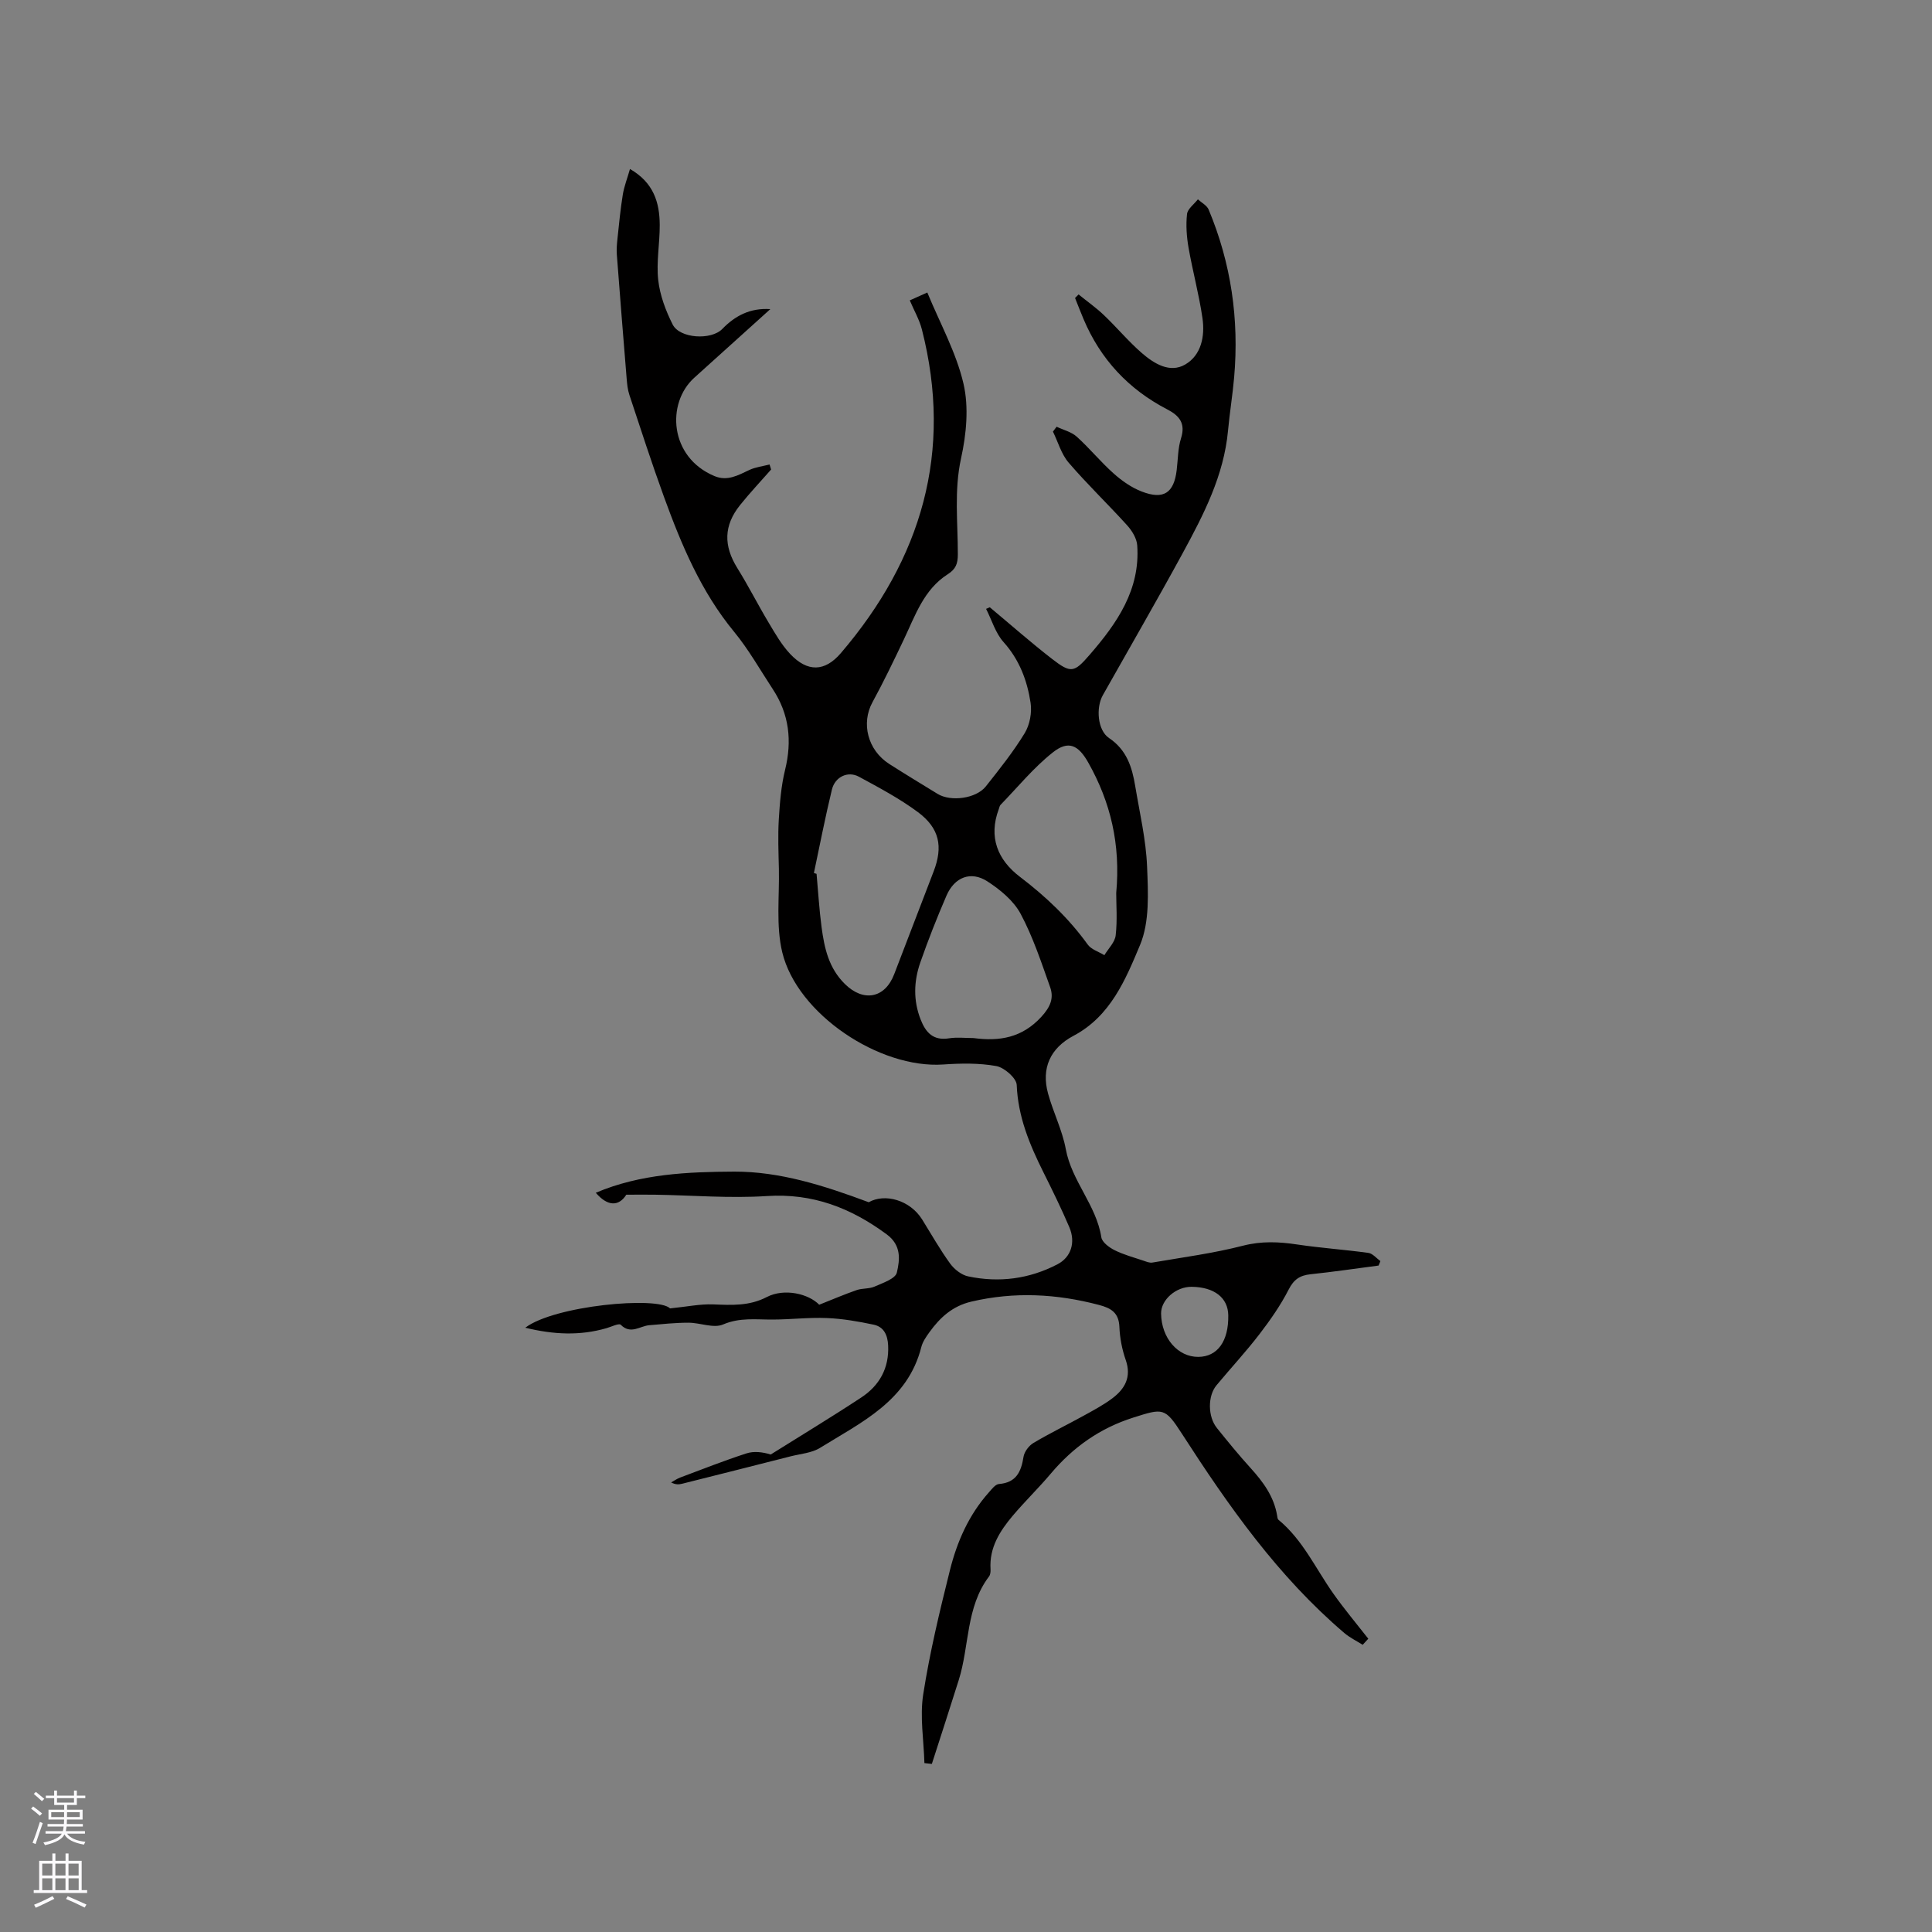 <svg enable-background="new 0 0 400 400" viewBox="0 0 400 400" xmlns="http://www.w3.org/2000/svg"><rect x="0" y="0" width="400" height="400" fill="#808080" stroke="none"/><path d="m179.86 248.91c3.3-1.88 8.54-.5 11.08 3.6 1.9 3.06 3.68 6.21 5.79 9.12.86 1.18 2.34 2.34 3.72 2.63 6.41 1.35 12.66.54 18.5-2.51 2.78-1.45 3.8-4.49 2.44-7.68-1.66-3.89-3.53-7.69-5.42-11.48-2.83-5.69-5.21-11.42-5.47-17.97-.06-1.41-2.56-3.59-4.21-3.9-3.57-.65-7.35-.58-11-.33-13.16.91-30.23-10.4-33.33-23.22-1.33-5.52-.57-11.55-.7-17.36-.08-3.37-.22-6.76-.02-10.11.21-3.45.48-6.96 1.3-10.3 1.48-6.01.86-11.55-2.55-16.73-2.62-3.98-4.98-8.19-7.99-11.85-6.87-8.33-10.93-18.05-14.55-28-2.53-6.96-4.81-14.02-7.14-21.05-.36-1.08-.48-2.27-.57-3.41-.7-8.54-1.38-17.08-2.03-25.62-.09-1.13.02-2.29.14-3.42.32-3.03.61-6.06 1.1-9.06.28-1.7.93-3.34 1.48-5.27 4.9 2.81 6.14 6.95 6.16 11.59.02 3.81-.73 7.67-.31 11.41.35 3.15 1.55 6.34 2.99 9.2 1.47 2.9 7.97 3.29 10.27.92 2.65-2.73 5.77-4.39 9.95-4.11-5.25 4.74-10.49 9.48-15.74 14.2-5.83 5.25-5.19 16.46 4.18 20.37 2.68 1.12 4.9-.18 7.22-1.27 1.29-.6 2.78-.77 4.18-1.13.11.35.22.7.32 1.04-2.14 2.44-4.38 4.81-6.41 7.34-3.43 4.27-3.45 8.45-.58 13.07 2.29 3.68 4.25 7.57 6.48 11.29 1.35 2.26 2.69 4.62 4.48 6.51 3.55 3.75 7.13 3.7 10.47-.2 16.72-19.54 23.26-41.69 16.77-67.04-.51-2-1.6-3.86-2.5-5.99.9-.4 1.82-.82 3.63-1.63 2.63 6.39 5.99 12.42 7.49 18.88 1.13 4.87.6 10.45-.5 15.43-1.47 6.7-.66 13.28-.67 19.91 0 1.92-.42 3.05-2.1 4.12-4.94 3.15-6.72 8.53-9.08 13.5-2.08 4.37-4.18 8.75-6.5 13-2.37 4.34-1 9.9 3.48 12.77 3.3 2.11 6.66 4.14 10 6.19 2.73 1.68 7.99.99 10-1.55 2.83-3.57 5.69-7.16 8.05-11.03 1.05-1.73 1.52-4.27 1.21-6.29-.71-4.61-2.31-8.9-5.6-12.56-1.67-1.87-2.43-4.55-3.61-6.87.26-.11.52-.22.77-.33 4.28 3.57 8.47 7.27 12.87 10.68 3.91 3.02 4.57 2.9 7.8-.84 5.64-6.51 10.5-13.45 9.85-22.66-.1-1.44-1.08-3.04-2.1-4.16-3.97-4.39-8.26-8.49-12.11-12.98-1.51-1.76-2.18-4.25-3.24-6.41.25-.34.51-.67.76-1.01 1.41.67 3.06 1.06 4.17 2.06 2.67 2.41 4.96 5.24 7.65 7.63 1.7 1.52 3.7 2.92 5.81 3.73 4.53 1.75 6.66.29 7.23-4.43.27-2.21.24-4.52.9-6.6.98-3.11-.36-4.69-2.87-5.99-8-4.15-13.81-10.37-17.32-18.7-.61-1.44-1.17-2.9-1.75-4.35.24-.25.49-.49.73-.74 1.76 1.43 3.63 2.74 5.26 4.3 2.68 2.55 5.06 5.43 7.84 7.84 2.52 2.18 5.79 4.22 8.97 2.37 3.35-1.94 4.11-5.89 3.58-9.58-.71-4.91-2.03-9.73-2.89-14.63-.39-2.27-.56-4.65-.31-6.93.12-1.09 1.46-2.04 2.25-3.06.76.7 1.87 1.26 2.23 2.13 4.65 11.11 6.32 22.7 5.28 34.68-.32 3.69-.93 7.36-1.27 11.06-.86 9.33-5.06 17.43-9.41 25.43-5.37 9.86-11 19.58-16.51 29.36-1.46 2.58-1.11 7.27 1.28 8.87 3.68 2.47 4.78 6.05 5.43 9.98.92 5.54 2.23 11.07 2.45 16.64.22 5.43.55 11.44-1.46 16.24-2.98 7.12-6.1 14.73-13.77 18.79-4.77 2.52-6.74 6.68-5.26 12 1.07 3.87 2.94 7.55 3.66 11.46 1.22 6.63 6.32 11.59 7.36 18.26.16 1.03 1.63 2.11 2.75 2.67 1.88.94 3.96 1.49 5.97 2.17.6.2 1.27.49 1.84.39 6.27-1.08 12.62-1.91 18.76-3.49 3.86-.99 7.45-.82 11.25-.25 4.88.73 9.83 1.06 14.72 1.74.89.12 1.67 1.11 2.49 1.7-.13.31-.26.61-.38.92-4.69.61-9.38 1.31-14.08 1.8-2.21.23-3.47 1.07-4.54 3.17-1.66 3.25-3.8 6.31-6.03 9.22-2.81 3.66-5.96 7.05-8.91 10.6-1.85 2.23-1.81 6.51.1 8.86 2.26 2.81 4.54 5.61 6.96 8.27 2.6 2.87 4.83 5.88 5.49 9.82.05.31.08.73.29.9 5.04 4.16 7.68 10.08 11.34 15.26 2.27 3.22 4.82 6.25 7.25 9.36-.39.42-.77.84-1.16 1.26-1.28-.81-2.67-1.48-3.81-2.45-13.72-11.7-23.94-26.24-33.61-41.24-3.53-5.48-3.91-5.31-10.06-3.36-6.91 2.19-12.45 6.11-17.07 11.58-2.53 3-5.36 5.74-7.89 8.73-2.68 3.18-4.89 6.62-4.61 11.08.03.51-.03 1.15-.32 1.52-4.81 6.36-4.03 14.34-6.26 21.43-1.82 5.8-3.71 11.58-5.57 17.37-.51-.06-1.03-.12-1.54-.17-.13-4.75-.97-9.61-.25-14.22 1.35-8.66 3.41-17.23 5.54-25.75 1.47-5.88 3.91-11.43 8.03-16.05.61-.69 1.36-1.7 2.11-1.76 3.59-.29 4.6-2.54 5.09-5.63.17-1.06 1.11-2.31 2.05-2.87 3.36-2 6.89-3.71 10.32-5.6 2.03-1.12 4.11-2.22 5.96-3.6 2.64-1.97 4.07-4.43 2.83-7.98-.76-2.18-1.22-4.55-1.31-6.85-.12-2.94-1.72-3.89-4.24-4.55-8.76-2.31-17.49-2.77-26.39-.69-3.94.92-6.51 3.3-8.71 6.35-.68.94-1.39 1.96-1.67 3.06-2.82 11.15-12.39 15.56-20.96 20.87-1.72 1.07-4.02 1.23-6.07 1.75-7.49 1.91-14.98 3.8-22.48 5.68-.67.17-1.36.22-2.29-.27.62-.34 1.21-.76 1.87-1.01 4.56-1.71 9.1-3.5 13.72-5 1.56-.51 3.37-.28 5.03.23 6.25-3.92 12.58-7.74 18.74-11.8 3.77-2.48 5.79-6.07 5.57-10.77-.1-2.16-.88-3.86-2.99-4.31-3.18-.67-6.42-1.24-9.66-1.37-3.74-.16-7.5.3-11.26.31-3.45.02-6.79-.47-10.27 1.02-1.97.84-4.75-.37-7.17-.37-2.7 0-5.4.29-8.1.52-1.95.16-3.84 1.99-5.91-.09-.37-.37-1.94.41-2.94.7-5.51 1.6-10.97 1.34-16.83-.09 6.05-4.6 27.43-6.56 29.98-4 3.49-.35 6.21-.93 8.91-.83 3.83.15 7.47.37 11.11-1.52 3.67-1.9 8.68-.66 10.86 1.59 2.8-1.11 5.24-2.16 7.75-3.03 1.18-.41 2.6-.23 3.72-.73 1.69-.75 4.3-1.62 4.6-2.89.63-2.67.98-5.66-2.11-7.93-7.43-5.48-15.32-8.54-24.81-7.92-7.69.5-15.45-.16-23.18-.28-1.88-.03-3.77 0-5.91 0-1.52 2.41-3.82 2.51-6.32-.4 9.27-3.94 19.12-4.33 28.7-4.38 9.38-.02 18.44 2.84 27.81 6.34zm-11.35-68.16c.18.06.37.12.55.17.34 3.69.55 7.39 1.04 11.06.58 4.31 1.46 8.44 4.84 11.76 3.8 3.75 8.27 3 10.2-2.06 2.71-7.09 5.44-14.18 8.16-21.26 1.97-5.13 1.24-8.94-3.27-12.29-3.79-2.81-8.03-5.06-12.2-7.32-2.29-1.24-4.95.02-5.59 2.66-1.39 5.73-2.51 11.51-3.73 17.28zm33.05 34.17c5.37.72 10.06-.05 14.05-4.41 1.86-2.03 2.62-3.85 1.81-6.13-1.83-5.14-3.55-10.4-6.11-15.18-1.45-2.71-4.22-5-6.88-6.72-3.43-2.22-6.81-.88-8.47 2.95-1.97 4.55-3.79 9.17-5.42 13.84-1.35 3.87-1.48 7.85.06 11.79 1.07 2.74 2.62 4.44 5.9 3.91 1.65-.26 3.37-.05 5.06-.05zm29.54-30.02c.93-10.13-1.18-18.83-5.77-26.99-2.05-3.65-4.11-4.7-7.34-2.14-3.99 3.15-7.27 7.19-10.84 10.87-.2.21-.25.58-.36.87-2.18 5.81-.23 10.53 4.38 14.03 5.34 4.06 10.11 8.58 14.04 14.03.74 1.02 2.27 1.47 3.44 2.19.82-1.37 2.18-2.67 2.34-4.11.36-3.14.11-6.35.11-8.75zm9.29 87.06c.07 5.06 3.45 8.99 7.7 8.97 3.98-.03 6.3-3.24 6.21-8.63-.06-3.62-2.9-5.83-7.58-5.88-3.25-.04-6.37 2.7-6.33 5.54z" fill="#010000"/><g fill="#fbfafc"><path d="m6.44 374.46.42-.45c.65.47 1.27.95 1.85 1.44l-.45.49c-.65-.56-1.25-1.06-1.82-1.48m.93 7.33-.63-.26c.55-1.36 1.05-2.8 1.52-4.33.19.1.38.19.59.27-.46 1.29-.95 2.73-1.48 4.32m-.38-10.38.44-.42c.43.34 1.01.82 1.74 1.44l-.49.49c-.53-.51-1.09-1.01-1.69-1.51m2.5.35h1.72v-1.04h.59v1.04h3.52v-1.04h.59v1.04h1.75v.53h-1.75v1.42h-2.03v.97h3.22v2.03h-3.24c0 .35-.01.66-.03.93h3.32v.53h-3.37c-.03.27-.08.58-.15.94h3.96v.53h-3.71c.67.92 1.93 1.48 3.79 1.68-.13.24-.23.44-.29.59-2.13-.38-3.48-1.08-4.04-2.12-.43.97-1.77 1.72-4.03 2.23-.09-.19-.2-.37-.33-.55 2.1-.42 3.37-1.03 3.81-1.83h-3.36v-.53h3.58c.08-.29.13-.61.16-.94h-3.33v-.53h3.39c.02-.27.04-.58.04-.93h-3.23v-2.03h3.25v-.97h-2.07v-1.42h-1.73zm1.12 3.44v1h2.65c.01-.3.02-.44.01-.4v-.25-.35zm1.19-2h3.52v-.91h-3.52zm4.71 2h-2.63v.59c0 .15-.01.28-.01.4h2.64z"/><path d="m13.56 383.74h.63v1.52h2.72v6.07h1.13v.6h-11.06v-.6h1.13v-6.07h2.73v-1.52h.63v1.52h2.1v-1.52zm-2.69 8.83.38.56c-1.24.63-2.53 1.25-3.85 1.85-.1-.21-.21-.42-.34-.63 1.36-.55 2.63-1.15 3.81-1.78m-2.13-4.27h2.1v-2.45h-2.1zm0 3.04h2.1v-2.46h-2.1zm2.72-3.04h2.1v-2.45h-2.1zm0 3.04h2.1v-2.46h-2.1zm6.07 3.6c-1.41-.71-2.7-1.3-3.86-1.78l.35-.56c1.45.62 2.75 1.19 3.88 1.72zm-1.25-9.09h-2.1v2.45h2.1zm-2.09 5.49h2.1v-2.46h-2.1z"/></g></svg>